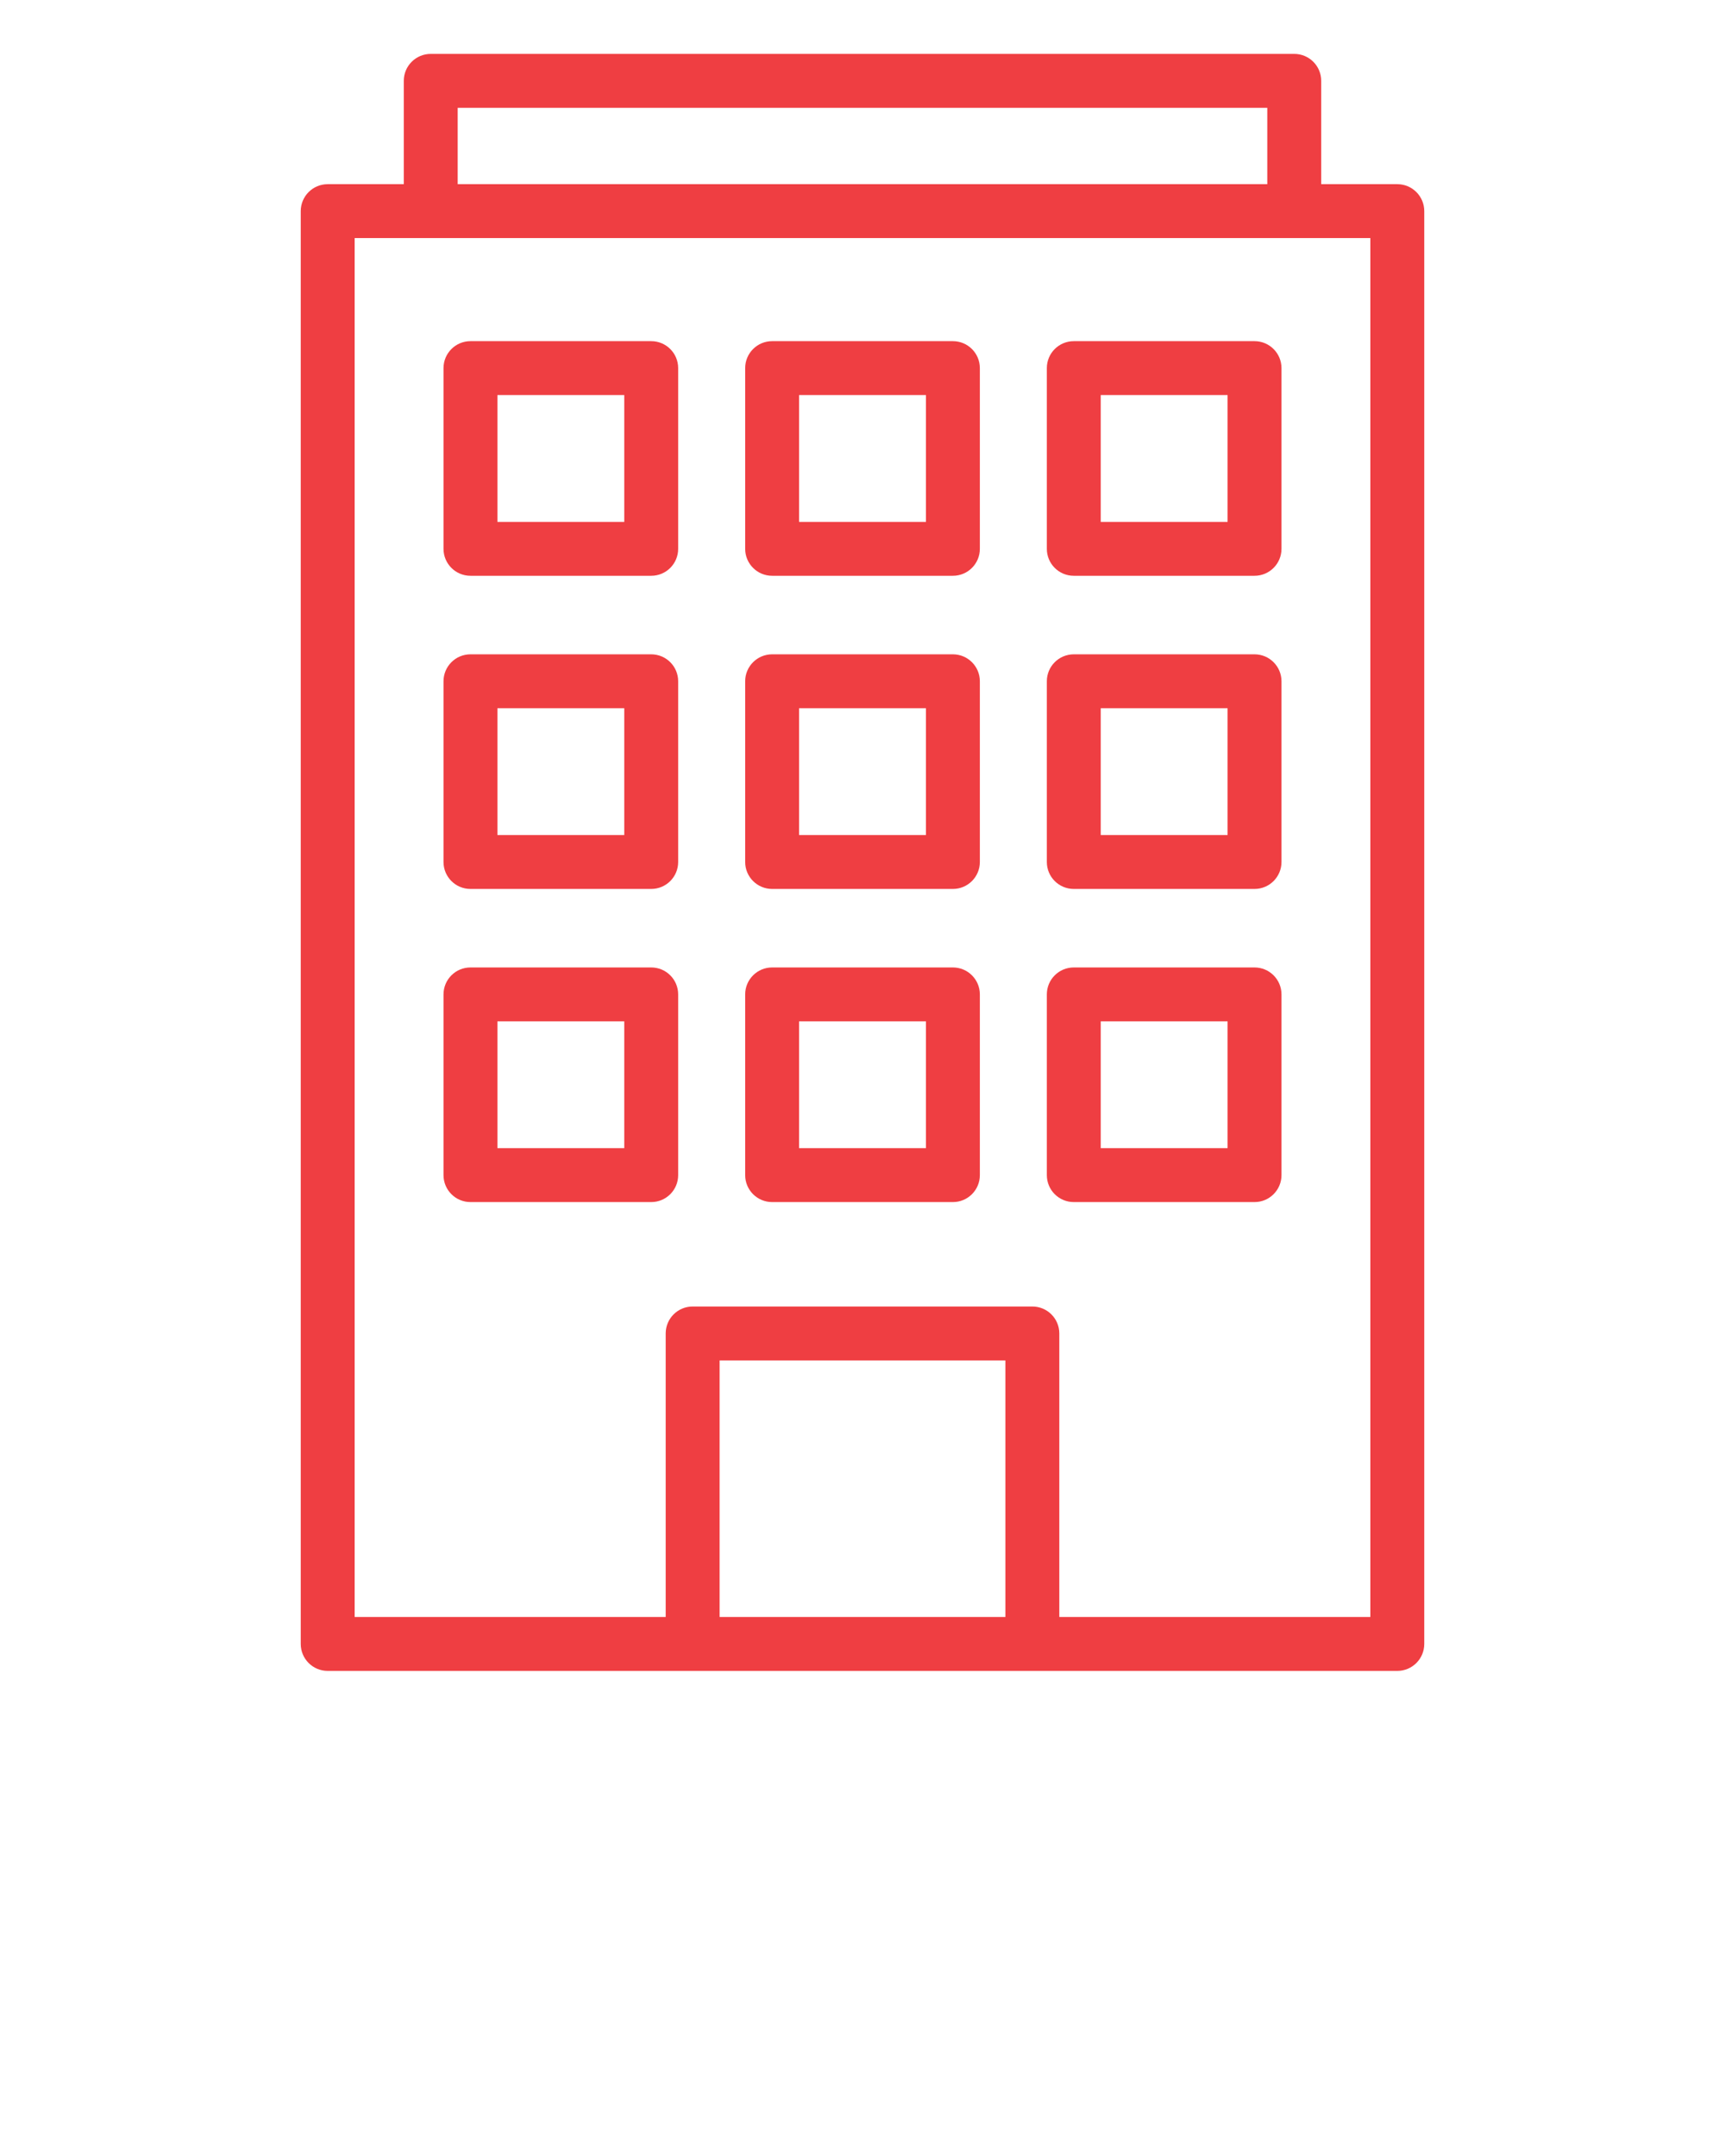 <svg xmlns="http://www.w3.org/2000/svg" data-name="Layer 1" viewBox="0 0 64 80" x="0px" y="0px">
  <path fill="#ef3e42" d="M51.842,6.834h-2.823V3c0-.552-.447-1-1-1H15.981c-.553,0-1,.448-1,1v3.834h-2.823c-.553,0-1,.448-1,1V61c0,.552,.447,1,1,1H51.842c.553,0,1-.448,1-1V7.834c0-.552-.447-1-1-1ZM16.981,4h30.037v2.834H16.981v-2.834Zm9.717,56v-9.521h10.604v9.521h-10.604Zm24.144,0h-11.54v-10.521c0-.552-.447-1-1-1h-12.604c-.553,0-1,.448-1,1v10.521H13.158V8.834H50.842V60Z"/>
  <path fill="#ef3e42" d="M24.161,12.659h-6.706c-.553,0-1,.448-1,1v6.706c0,.552,.447,1,1,1h6.706c.553,0,1-.448,1-1v-6.706c0-.552-.447-1-1-1Zm-1,6.706h-4.706v-4.706h4.706v4.706Z"/>
  <path fill="#ef3e42" d="M35.354,12.659h-6.707c-.553,0-1,.448-1,1v6.706c0,.552,.447,1,1,1h6.707c.553,0,1-.448,1-1v-6.706c0-.552-.447-1-1-1Zm-1,6.706h-4.707v-4.706h4.707v4.706Z"/>
  <path fill="#ef3e42" d="M46.545,12.659h-6.706c-.553,0-1,.448-1,1v6.706c0,.552,.447,1,1,1h6.706c.553,0,1-.448,1-1v-6.706c0-.552-.447-1-1-1Zm-1,6.706h-4.706v-4.706h4.706v4.706Z"/>
  <path fill="#ef3e42" d="M24.161,24.279h-6.706c-.553,0-1,.448-1,1v6.706c0,.552,.447,1,1,1h6.706c.553,0,1-.448,1-1v-6.706c0-.552-.447-1-1-1Zm-1,6.706h-4.706v-4.706h4.706v4.706Z"/>
  <path fill="#ef3e42" d="M35.354,24.279h-6.707c-.553,0-1,.448-1,1v6.706c0,.552,.447,1,1,1h6.707c.553,0,1-.448,1-1v-6.706c0-.552-.447-1-1-1Zm-1,6.706h-4.707v-4.706h4.707v4.706Z"/>
  <path fill="#ef3e42" d="M46.545,24.279h-6.706c-.553,0-1,.448-1,1v6.706c0,.552,.447,1,1,1h6.706c.553,0,1-.448,1-1v-6.706c0-.552-.447-1-1-1Zm-1,6.706h-4.706v-4.706h4.706v4.706Z"/>
  <path fill="#ef3e42" d="M24.161,35.898h-6.706c-.553,0-1,.448-1,1v6.706c0,.552,.447,1,1,1h6.706c.553,0,1-.448,1-1v-6.706c0-.552-.447-1-1-1Zm-1,6.706h-4.706v-4.706h4.706v4.706Z"/>
  <path fill="#ef3e42" d="M35.354,35.898h-6.707c-.553,0-1,.448-1,1v6.706c0,.552,.447,1,1,1h6.707c.553,0,1-.448,1-1v-6.706c0-.552-.447-1-1-1Zm-1,6.706h-4.707v-4.706h4.707v4.706Z"/>
  <path fill="#ef3e42" d="M46.545,35.898h-6.706c-.553,0-1,.448-1,1v6.706c0,.552,.447,1,1,1h6.706c.553,0,1-.448,1-1v-6.706c0-.552-.447-1-1-1Zm-1,6.706h-4.706v-4.706h4.706v4.706Z"/>
</svg>